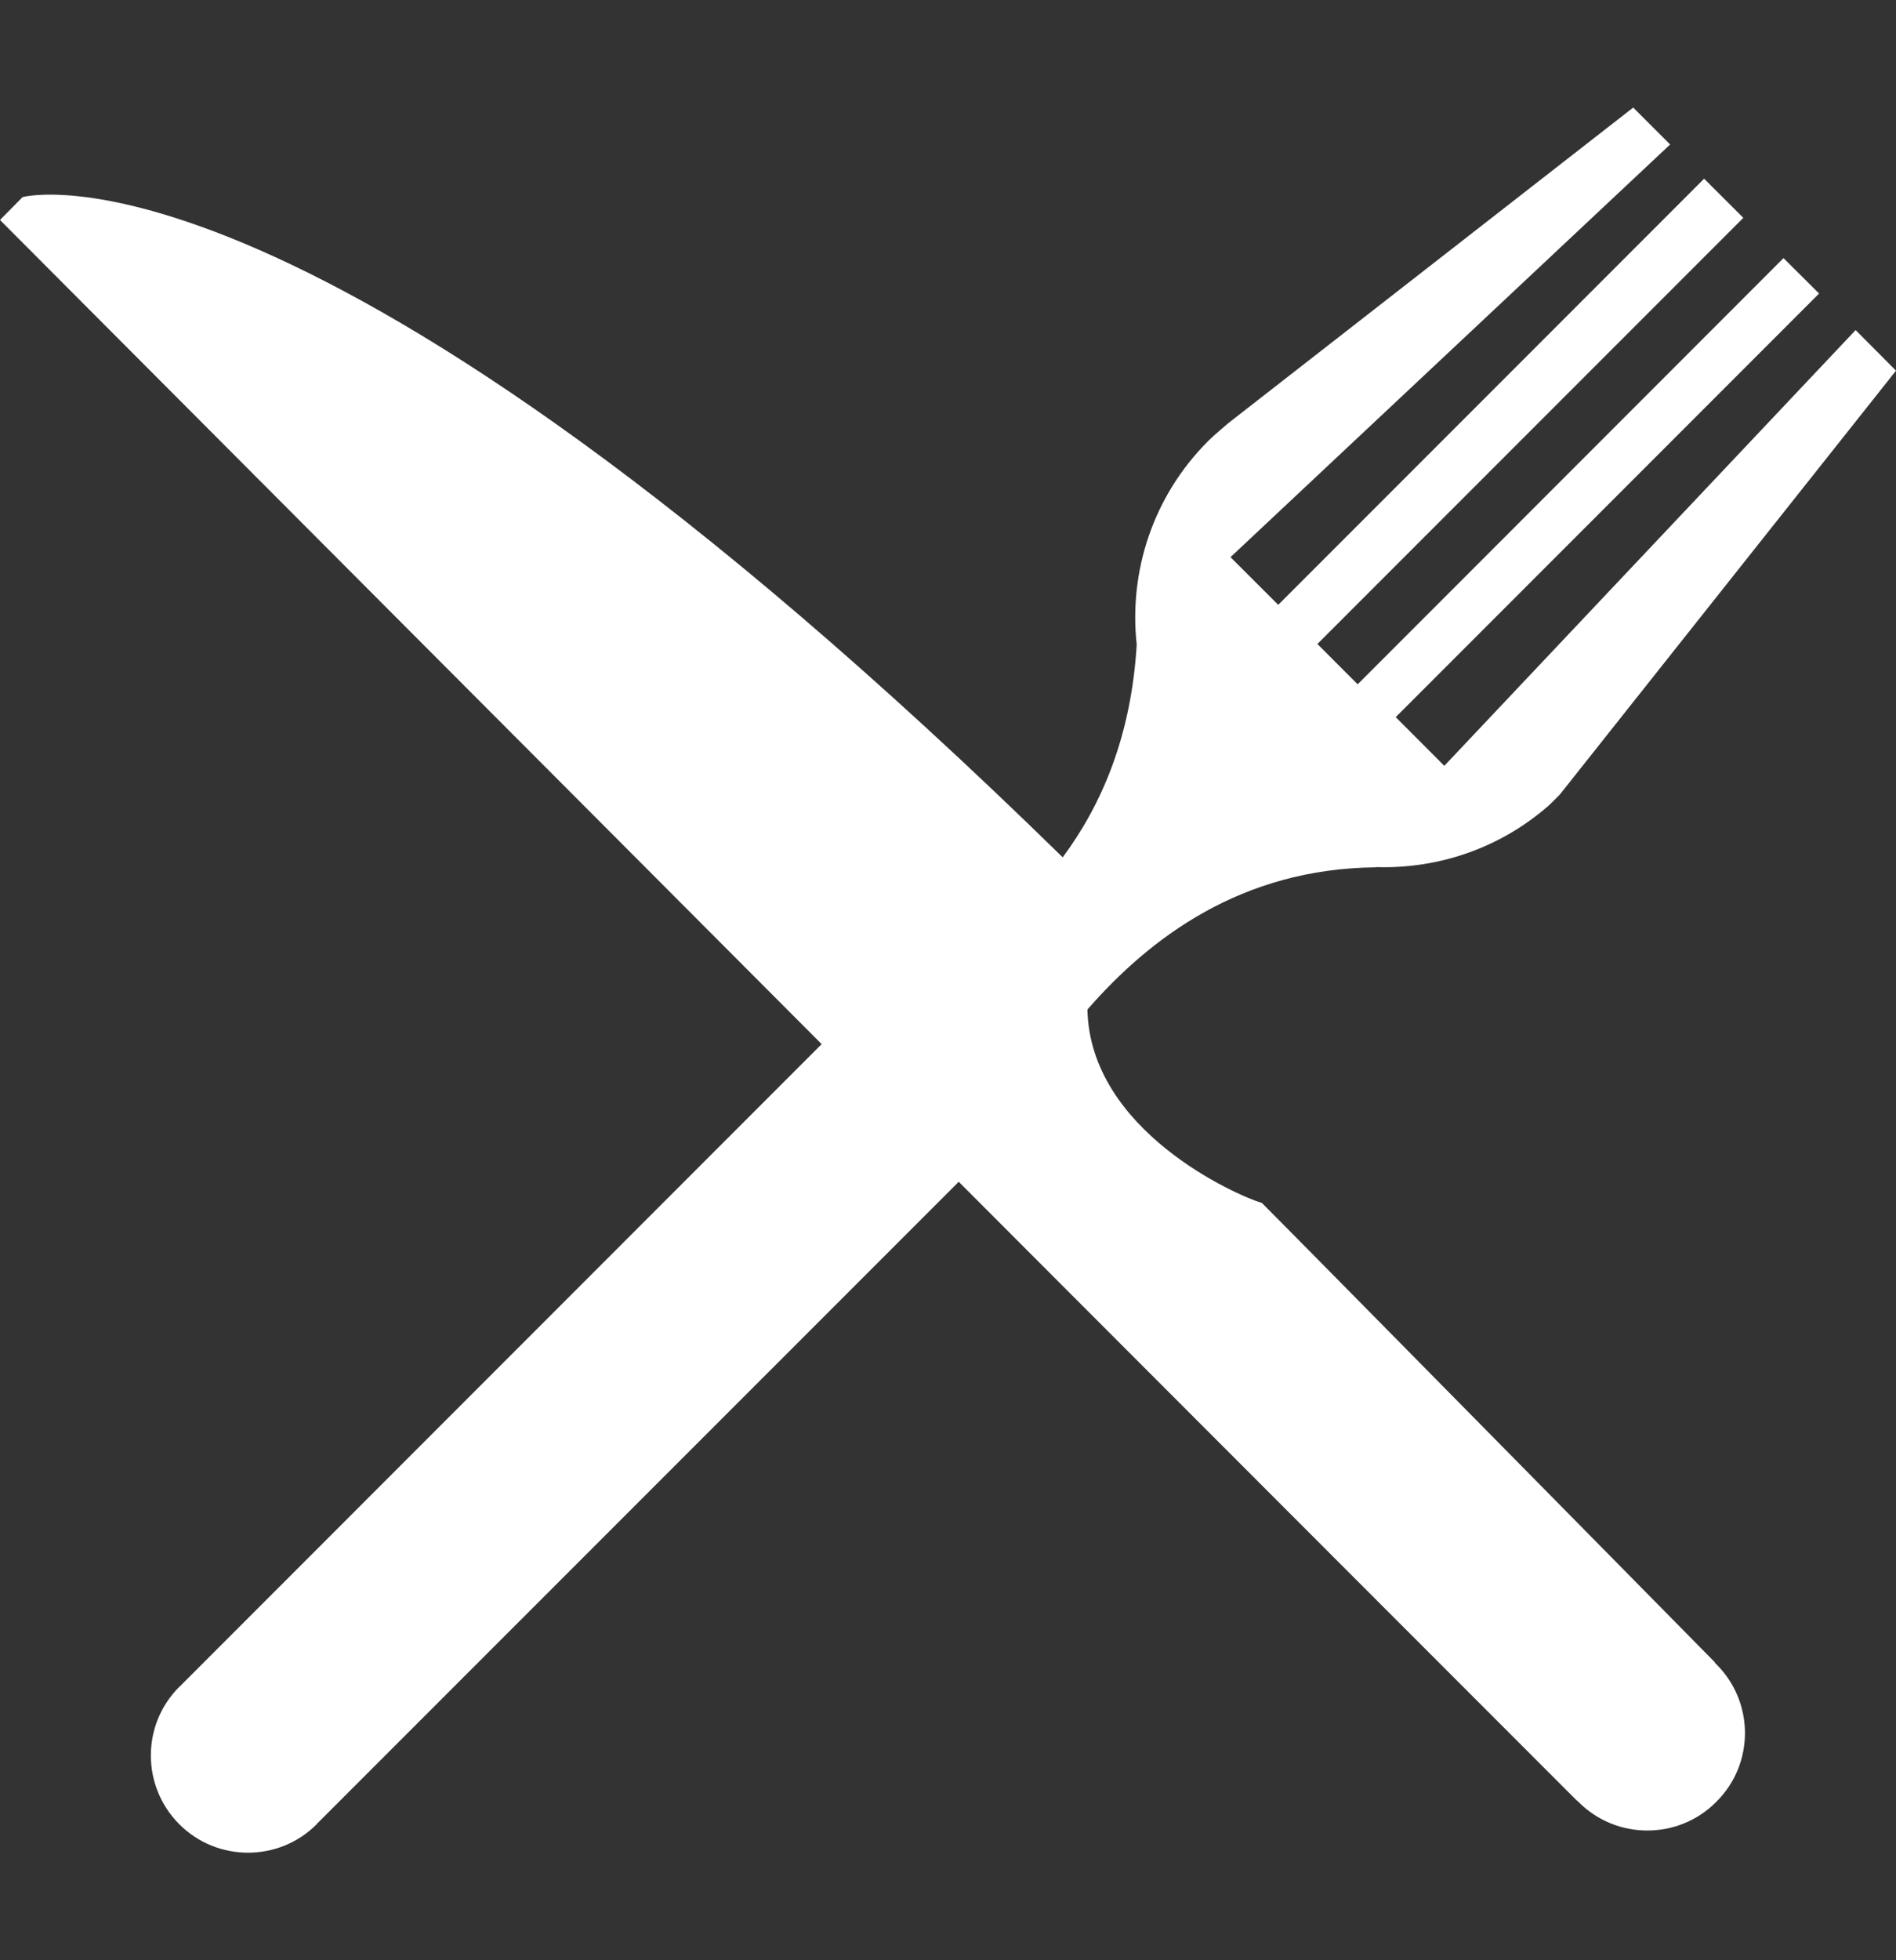 <svg width="30" height="31" viewBox="0 0 30 31" fill="none" xmlns="http://www.w3.org/2000/svg">
<rect x="0" y="0" width="30" height="31" fill="#333333" stroke="none"/>
<g clip-path="url(#clip0_6_7)">
<path d="M27.131 26.297L27.14 26.294C27.14 26.294 20.608 19.665 19.968 19.025C19.57 18.907 17.247 17.886 17.206 15.965C18.198 14.829 19.64 13.737 21.769 13.716C21.773 13.714 21.784 13.713 21.79 13.713C22.753 13.739 23.725 13.42 24.499 12.744C24.553 12.696 24.68 12.566 24.68 12.566L30 5.862L29.361 5.22L22.853 12.111L22.084 11.341L28.783 4.642L28.22 4.082L21.482 10.822L20.845 10.184L27.584 3.445L26.964 2.826L20.225 9.565L19.47 8.811L26.426 2.285L25.842 1.701L19.431 6.695C19.431 6.695 19.199 6.891 19.118 6.973C18.238 7.852 17.86 9.045 17.986 10.195C17.898 11.653 17.426 12.735 16.815 13.558C4.864 1.867 0.357 3.117 0.357 3.117L0 3.479C0 3.479 8.036 11.537 13.001 16.512C11.259 18.256 2.86 26.655 2.86 26.655L2.861 26.657C2.854 26.665 2.845 26.667 2.836 26.677C2.236 27.277 2.238 28.249 2.837 28.849C3.436 29.449 4.411 29.449 5.009 28.851C5.018 28.842 5.021 28.832 5.027 28.826L5.029 28.828C5.029 28.828 13.438 20.421 15.17 18.689C16.078 19.599 16.685 20.206 16.804 20.325C17.54 21.064 24.95 28.475 24.95 28.475H24.959C24.959 28.484 24.967 28.492 24.976 28.496C25.574 29.099 26.558 29.099 27.155 28.496C27.762 27.898 27.762 26.918 27.155 26.316C27.148 26.307 27.14 26.303 27.131 26.297Z" fill="white"/>
</g>
<defs>
<clipPath id="clip0_6_7">
<rect width="30" height="30" fill="white" transform="translate(0 0.5)"/>
</clipPath>
</defs>
</svg>
